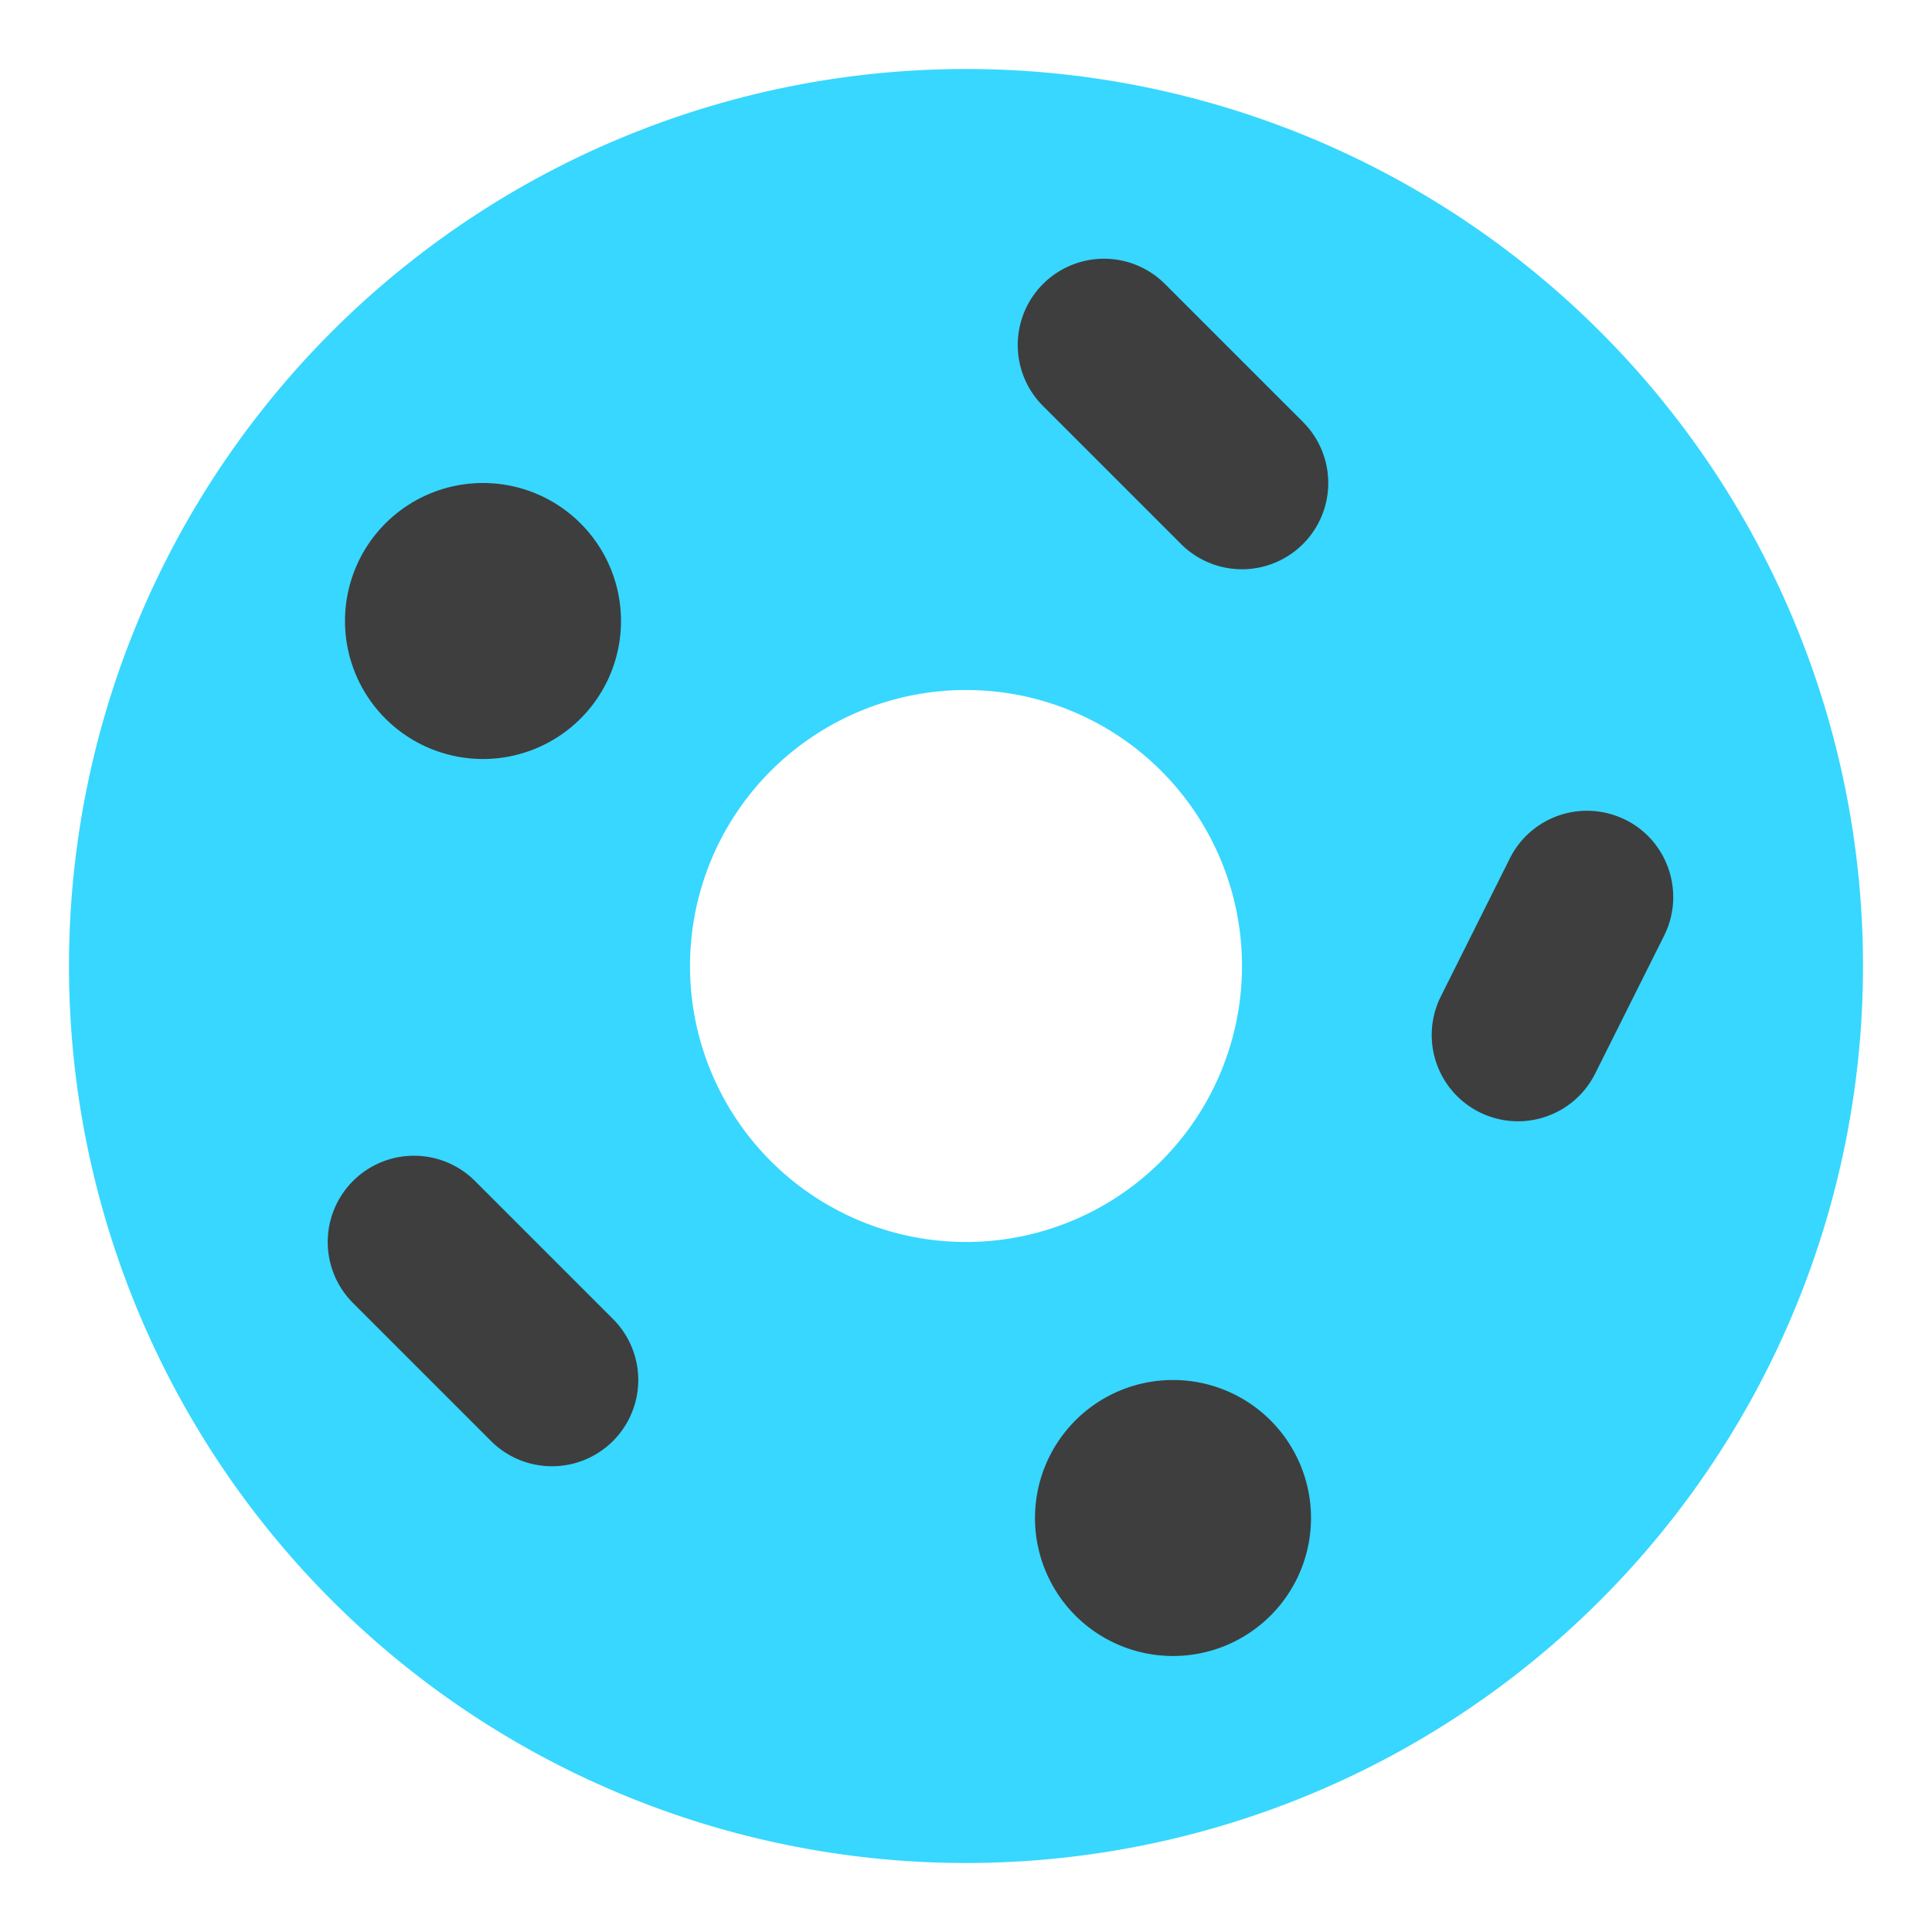 <svg xmlns="http://www.w3.org/2000/svg" fill="none" viewBox="0 0 14 14"><g id="donut--dessert-donut"><path id="Subtract" fill="#37d7ff" fill-rule="evenodd" d="M7 13.5a6.5 6.5 0 1 0 0-13 6.5 6.5 0 0 0 0 13ZM7 9a2 2 0 1 0 0-4 2 2 0 0 0 0 4Z" clip-rule="evenodd"></path><path id="Union" fill="#3e3e3e" fill-rule="evenodd" d="M8.442 2.058a.625.625 0 1 0-.884.884l1 1a.625.625 0 1 0 .884-.884l-1-1Zm3.338 3.883c.308.154.433.53.279.839l-.5 1a.625.625 0 1 1-1.118-.56l.5-1a.625.625 0 0 1 .838-.279ZM2.558 8.558a.625.625 0 0 1 .884 0l1 1a.625.625 0 1 1-.884.884l-1-1a.625.625 0 0 1 0-.884ZM3.5 5.5a1 1 0 1 0 0-2 1 1 0 0 0 0 2Zm6 5.5a1 1 0 1 1-2 0 1 1 0 0 1 2 0Z" clip-rule="evenodd"></path></g></svg>